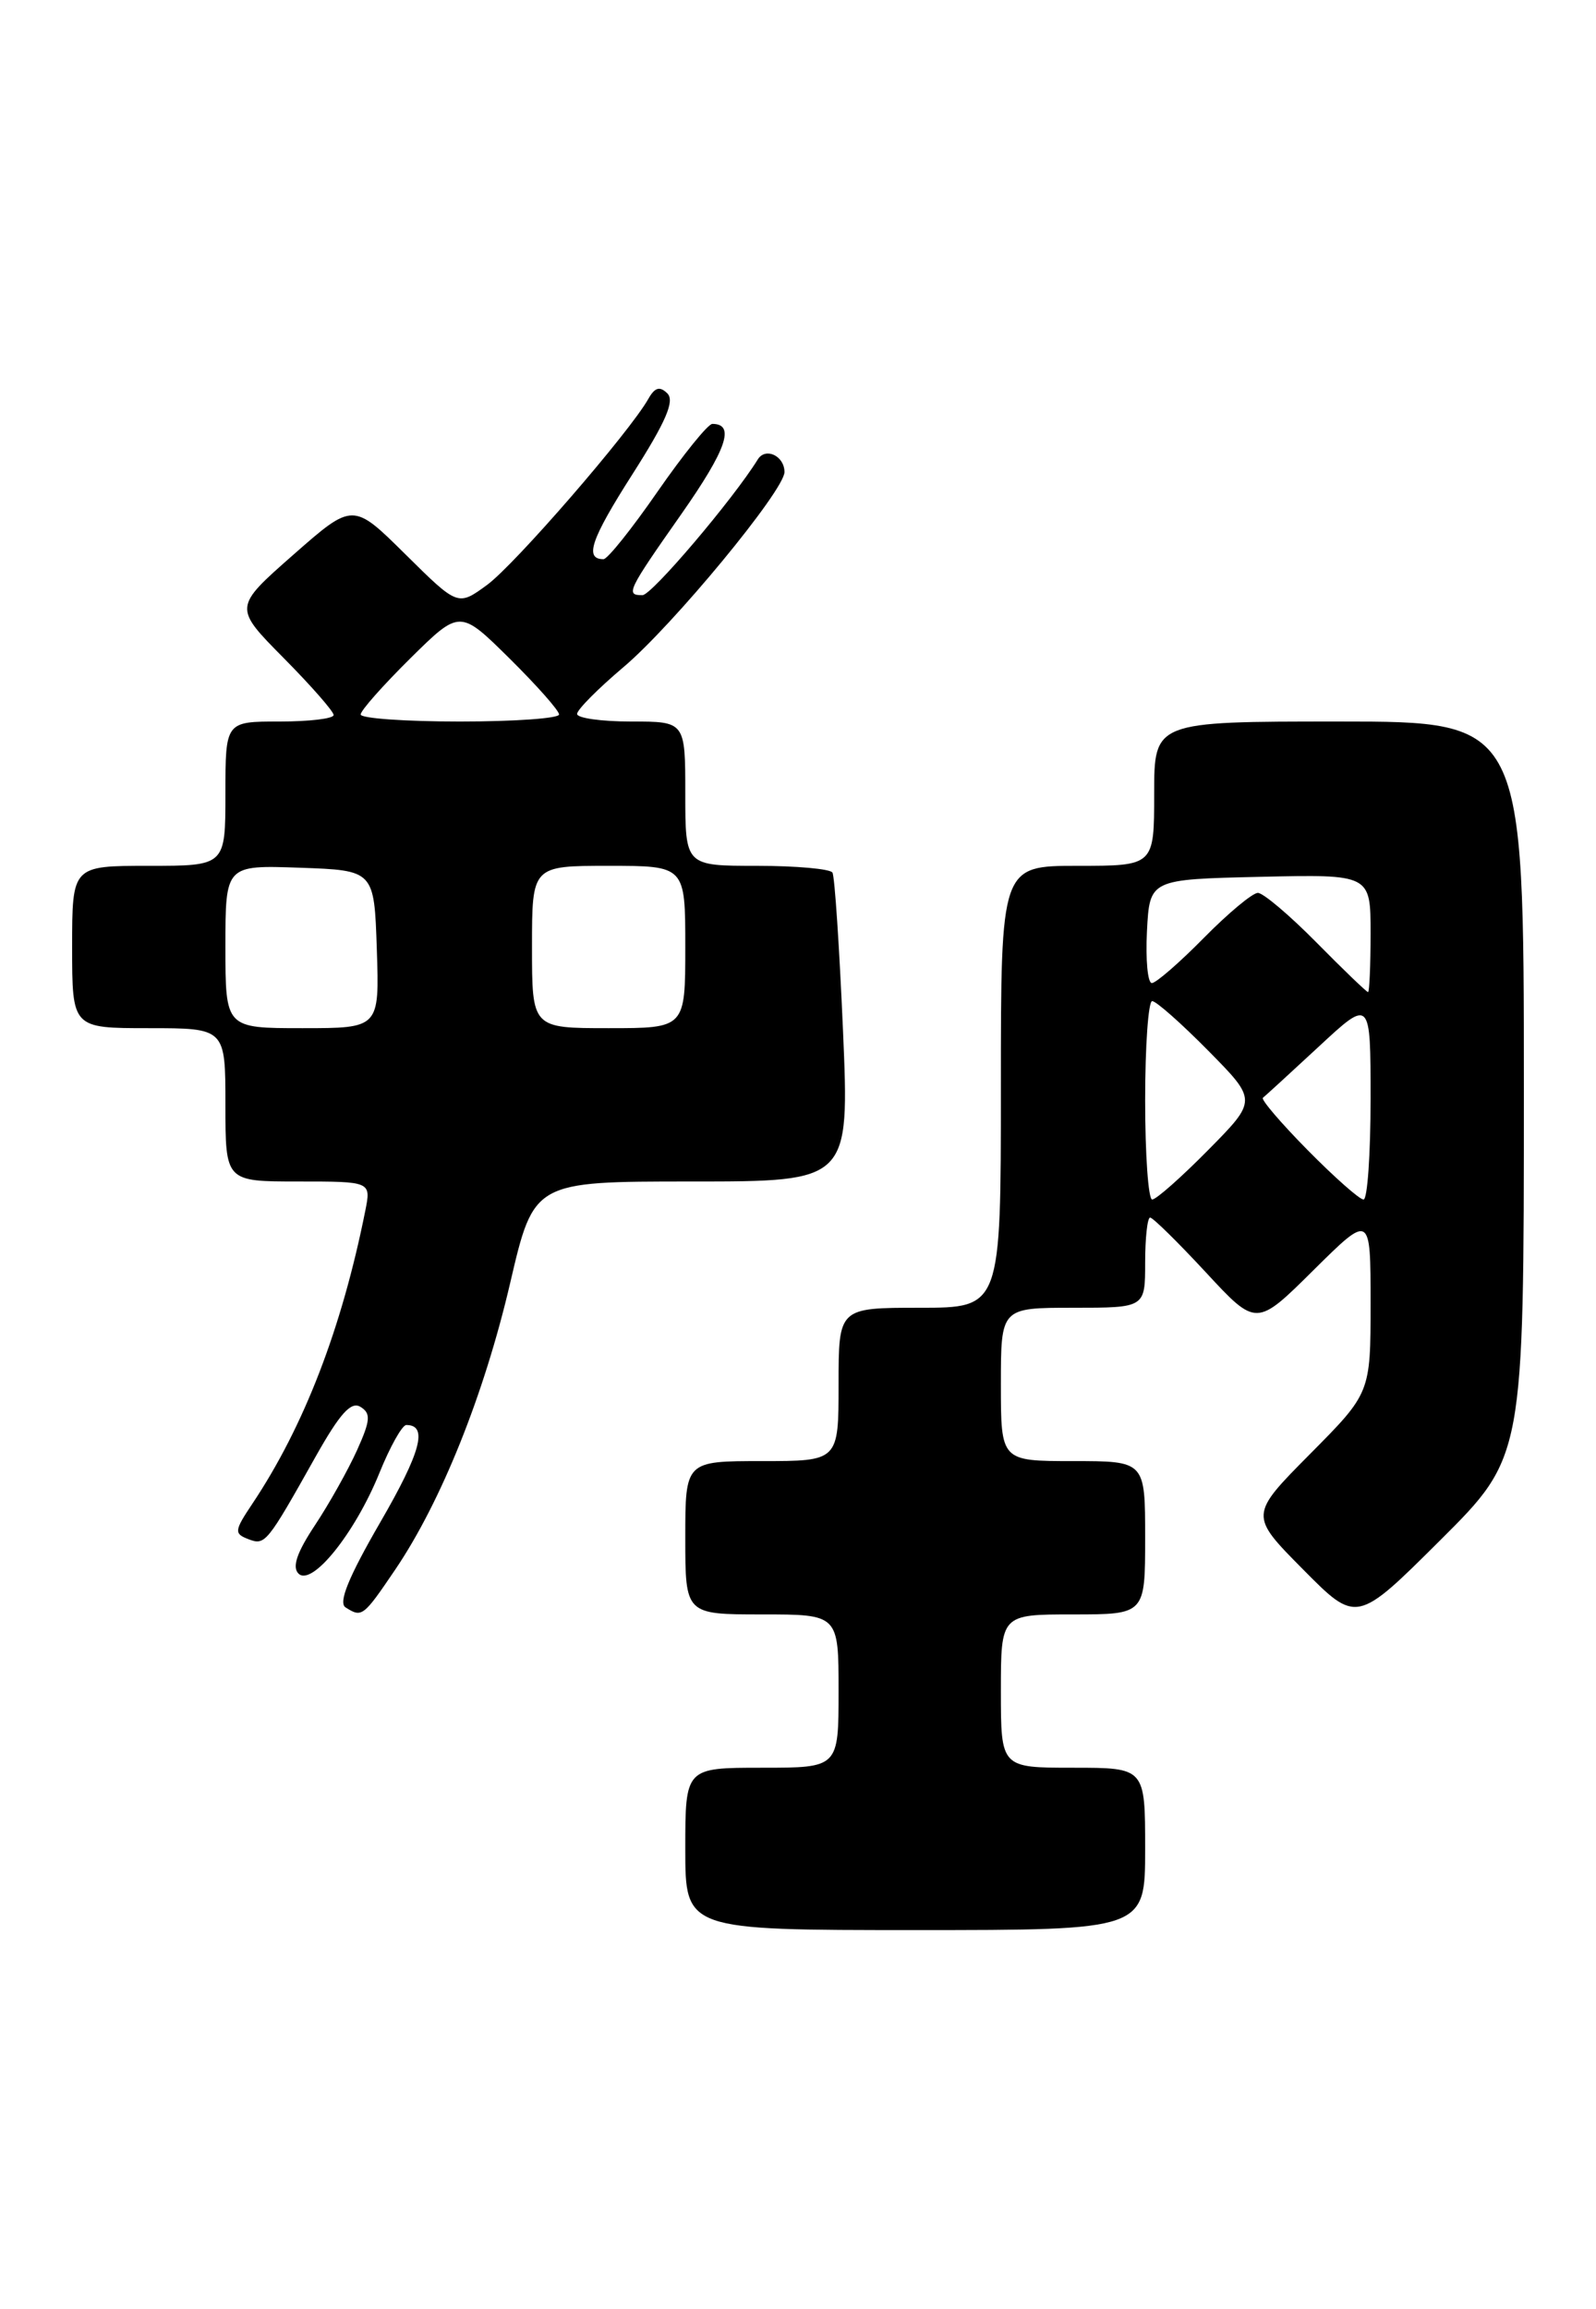<?xml version="1.0" encoding="UTF-8" standalone="no"?>
<!DOCTYPE svg PUBLIC "-//W3C//DTD SVG 1.1//EN" "http://www.w3.org/Graphics/SVG/1.1/DTD/svg11.dtd" >
<svg xmlns="http://www.w3.org/2000/svg" xmlns:xlink="http://www.w3.org/1999/xlink" version="1.1" viewBox="0 0 177 256">
 <g >
 <path fill="currentColor"
d=" M 127.00 205.00 C 127.00 196.00 127.00 196.00 119.00 196.00 C 111.00 196.00 111.00 196.00 111.00 187.50 C 111.00 179.00 111.00 179.00 119.00 179.00 C 127.00 179.00 127.00 179.00 127.00 170.50 C 127.00 162.00 127.00 162.00 119.00 162.00 C 111.00 162.00 111.00 162.00 111.00 153.50 C 111.00 145.00 111.00 145.00 119.00 145.00 C 127.00 145.00 127.00 145.00 127.00 140.00 C 127.00 137.25 127.25 135.00 127.55 135.00 C 127.86 135.00 130.63 137.73 133.72 141.06 C 139.33 147.12 139.33 147.12 145.66 140.84 C 152.00 134.56 152.00 134.56 152.00 144.50 C 152.00 154.45 152.00 154.45 145.28 161.22 C 138.56 168.00 138.56 168.00 144.50 174.00 C 150.45 180.01 150.45 180.01 159.72 170.78 C 169.00 161.54 169.00 161.54 169.00 120.77 C 169.00 80.00 169.00 80.00 148.50 80.00 C 128.00 80.00 128.00 80.00 128.00 88.00 C 128.00 96.00 128.00 96.00 119.50 96.00 C 111.00 96.00 111.00 96.00 111.00 120.50 C 111.00 145.00 111.00 145.00 102.00 145.00 C 93.00 145.00 93.00 145.00 93.00 153.50 C 93.00 162.00 93.00 162.00 84.50 162.00 C 76.00 162.00 76.00 162.00 76.00 170.50 C 76.00 179.00 76.00 179.00 84.50 179.00 C 93.00 179.00 93.00 179.00 93.00 187.50 C 93.00 196.00 93.00 196.00 84.50 196.00 C 76.00 196.00 76.00 196.00 76.00 205.00 C 76.00 214.00 76.00 214.00 101.50 214.00 C 127.00 214.00 127.00 214.00 127.00 205.00 Z  M 43.82 174.05 C 48.92 166.53 53.69 154.65 56.58 142.25 C 59.20 131.00 59.20 131.00 76.70 131.00 C 94.21 131.00 94.21 131.00 93.49 114.25 C 93.09 105.04 92.57 97.16 92.32 96.75 C 92.08 96.34 88.31 96.00 83.94 96.00 C 76.00 96.00 76.00 96.00 76.00 88.00 C 76.00 80.00 76.00 80.00 70.00 80.00 C 66.70 80.00 64.00 79.62 64.00 79.16 C 64.00 78.69 66.31 76.37 69.13 73.98 C 74.62 69.36 87.00 54.36 87.00 52.34 C 87.00 50.55 84.90 49.55 84.04 50.94 C 81.31 55.35 72.28 65.99 71.25 65.99 C 69.35 66.00 69.57 65.54 75.57 56.99 C 80.59 49.82 81.56 47.00 79.00 47.00 C 78.52 47.00 75.79 50.38 72.93 54.50 C 70.08 58.62 67.38 62.00 66.93 62.00 C 64.78 62.00 65.53 59.80 70.14 52.58 C 73.85 46.76 74.85 44.45 74.01 43.62 C 73.17 42.79 72.62 42.95 71.90 44.23 C 69.80 47.94 57.08 62.62 54.01 64.86 C 50.78 67.22 50.78 67.22 44.96 61.46 C 39.14 55.70 39.14 55.70 32.52 61.52 C 25.90 67.34 25.90 67.34 31.45 72.95 C 34.50 76.03 37.00 78.88 37.00 79.28 C 37.00 79.68 34.30 80.00 31.00 80.00 C 25.00 80.00 25.00 80.00 25.00 88.00 C 25.00 96.00 25.00 96.00 16.50 96.00 C 8.00 96.00 8.00 96.00 8.00 105.00 C 8.00 114.00 8.00 114.00 16.50 114.00 C 25.00 114.00 25.00 114.00 25.00 122.50 C 25.00 131.00 25.00 131.00 33.08 131.00 C 41.16 131.00 41.16 131.00 40.51 134.25 C 37.90 147.30 33.72 158.15 27.98 166.74 C 25.98 169.73 25.95 170.04 27.53 170.65 C 29.41 171.37 29.56 171.20 35.04 161.44 C 37.70 156.72 38.94 155.34 39.98 155.99 C 41.15 156.71 41.09 157.48 39.59 160.81 C 38.60 162.99 36.51 166.73 34.93 169.11 C 32.92 172.14 32.37 173.76 33.11 174.48 C 34.60 175.92 39.35 170.02 42.06 163.36 C 43.25 160.41 44.60 158.00 45.06 158.00 C 47.49 158.00 46.69 160.99 42.17 168.79 C 38.65 174.87 37.50 177.70 38.32 178.22 C 40.14 179.38 40.28 179.27 43.82 174.05 Z  M 127.00 122.00 C 127.00 115.95 127.35 111.00 127.78 111.00 C 128.22 111.00 131.01 113.47 134.00 116.50 C 139.43 122.00 139.43 122.00 134.00 127.50 C 131.01 130.53 128.22 133.00 127.78 133.00 C 127.35 133.00 127.00 128.05 127.00 122.00 Z  M 145.02 127.52 C 142.05 124.51 139.82 121.90 140.06 121.72 C 140.30 121.53 143.09 118.98 146.25 116.05 C 152.00 110.71 152.00 110.71 152.00 121.85 C 152.00 127.98 151.65 133.00 151.22 133.00 C 150.78 133.00 148.00 130.54 145.02 127.52 Z  M 146.00 104.50 C 143.01 101.47 140.09 99.00 139.50 99.00 C 138.91 99.00 136.21 101.25 133.50 104.00 C 130.79 106.75 128.20 109.00 127.74 109.00 C 127.28 109.00 127.04 106.41 127.20 103.25 C 127.50 97.50 127.50 97.50 139.75 97.22 C 152.00 96.94 152.00 96.94 152.00 103.47 C 152.00 107.06 151.87 110.00 151.72 110.00 C 151.56 110.00 148.99 107.53 146.00 104.50 Z  M 25.00 104.96 C 25.00 95.92 25.00 95.92 33.25 96.21 C 41.50 96.50 41.50 96.50 41.79 105.25 C 42.08 114.00 42.08 114.00 33.54 114.00 C 25.00 114.00 25.00 114.00 25.00 104.96 Z  M 59.00 105.00 C 59.00 96.00 59.00 96.00 67.50 96.00 C 76.00 96.00 76.00 96.00 76.00 105.00 C 76.00 114.00 76.00 114.00 67.50 114.00 C 59.00 114.00 59.00 114.00 59.00 105.00 Z  M 40.00 79.22 C 40.00 78.78 42.48 75.99 45.50 73.00 C 51.00 67.57 51.00 67.57 56.50 73.00 C 59.52 75.99 62.00 78.78 62.00 79.22 C 62.00 79.65 57.05 80.00 51.00 80.00 C 44.95 80.00 40.00 79.65 40.00 79.22 Z "/>
</g>
</svg>